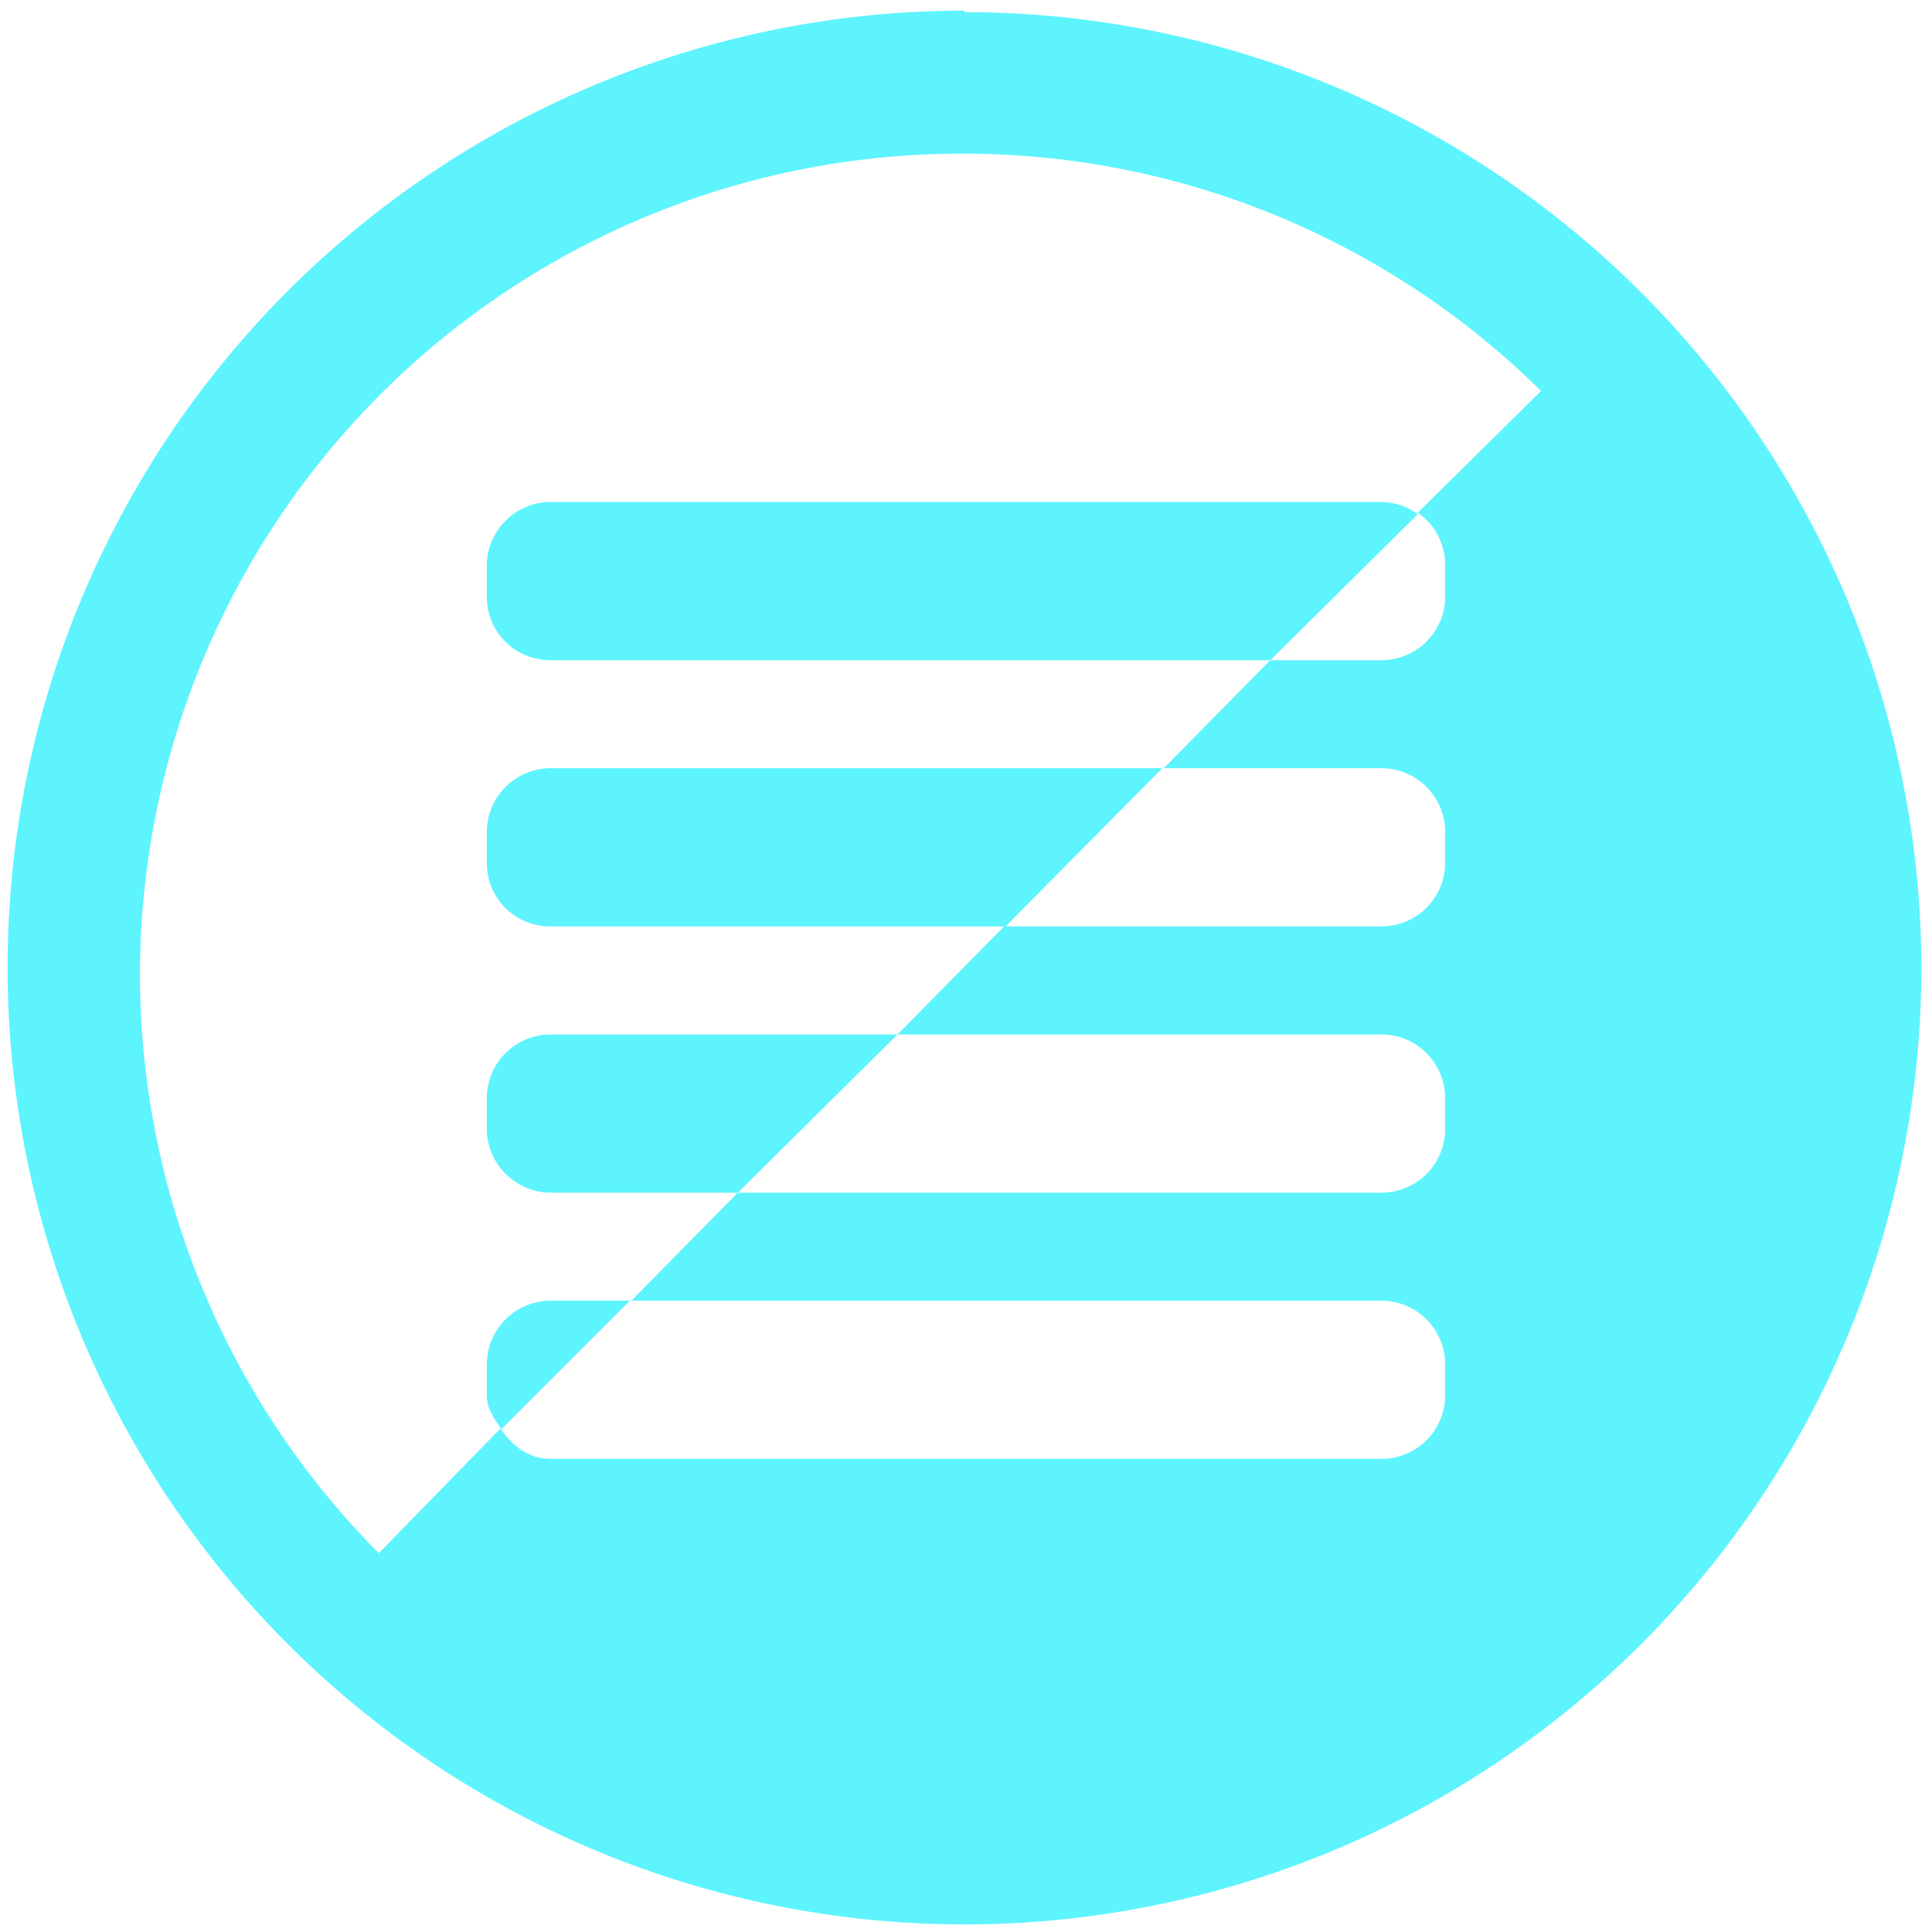 <?xml version="1.0" encoding="UTF-8" standalone="no"?>
<svg
   xmlns:dc="http://purl.org/dc/elements/1.1/"
   xmlns:cc="http://creativecommons.org/ns#"
   xmlns:rdf="http://www.w3.org/1999/02/22-rdf-syntax-ns#"
   xmlns:svg="http://www.w3.org/2000/svg"
   xmlns="http://www.w3.org/2000/svg"
   xmlns:sodipodi="http://sodipodi.sourceforge.net/DTD/sodipodi-0.dtd"
   xmlns:inkscape="http://www.inkscape.org/namespaces/inkscape"
   width="48"
   height="48"
   viewBox="0 0 12.7 12.7"
   version="1.1"
   id="svg4"
   sodipodi:docname="kdiff3.svg"
   inkscape:version="0.92.4 (5da689c313, 2019-01-14)">
  <defs
     id="defs8" />
  <sodipodi:namedview
     pagecolor="#ffffff"
     bordercolor="#666666"
     borderopacity="1"
     objecttolerance="10"
     gridtolerance="10"
     guidetolerance="10"
     inkscape:pageopacity="0"
     inkscape:pageshadow="2"
     inkscape:window-width="1087"
     inkscape:window-height="480"
     id="namedview6"
     showgrid="false"
     inkscape:zoom="4.9166667"
     inkscape:cx="2.1355932"
     inkscape:cy="24"
     inkscape:window-x="0"
     inkscape:window-y="25"
     inkscape:window-maximized="0"
     inkscape:current-layer="svg4" />
  <path
     d="M 6.34,0.07 A 6.29,6.29 0 0 0 0.05,6.36 6.29,6.29 0 0 0 6.35,12.65 6.29,6.29 0 0 0 12.63,6.35 6.29,6.29 0 0 0 6.34,0.08 Z M 6.33,1.01 a 5.4,5.4 0 0 1 3.8,1.56 L 9.32,3.37 A 0.42,0.42 0 0 1 9.5,3.72 v 0.2 A 0.42,0.42 0 0 1 9.09,4.34 H 8.35 L 7.65,5.05 H 9.09 A 0.42,0.42 0 0 1 9.5,5.47 v 0.2 A 0.42,0.42 0 0 1 9.09,6.09 H 6.6 L 5.9,6.8 H 9.09 A 0.42,0.42 0 0 1 9.5,7.22 v 0.2 A 0.42,0.42 0 0 1 9.09,7.84 H 4.85 L 5.9,6.8 H 3.62 A 0.42,0.42 0 0 0 3.2,7.22 v 0.2 c 0,0.23 0.19,0.42 0.42,0.42 H 4.85 L 4.15,8.55 H 9.09 A 0.42,0.42 0 0 1 9.5,8.97 v 0.2 A 0.42,0.42 0 0 1 9.09,9.59 H 3.62 C 3.48,9.59 3.37,9.51 3.29,9.39 l -0.8,0.82 A 5.4,5.4 0 0 1 0.92,6.41 5.4,5.4 0 0 1 6.32,1.01 Z M 3.29,9.4 4.14,8.55 H 3.62 A 0.42,0.42 0 0 0 3.2,8.97 v 0.2 c 0,0.09 0.05,0.16 0.1,0.23 z M 6.6,6.1 7.64,5.05 H 3.62 A 0.42,0.42 0 0 0 3.2,5.47 v 0.2 c 0,0.24 0.19,0.42 0.42,0.42 H 6.6 Z M 8.35,4.34 9.32,3.38 A 0.42,0.42 0 0 0 9.09,3.3 H 3.62 A 0.42,0.42 0 0 0 3.2,3.72 v 0.2 c 0,0.24 0.19,0.42 0.42,0.42 z"
     id="path2"
     inkscape:connector-curvature="0"
     style="fill:#5DF4FE" />
</svg>

